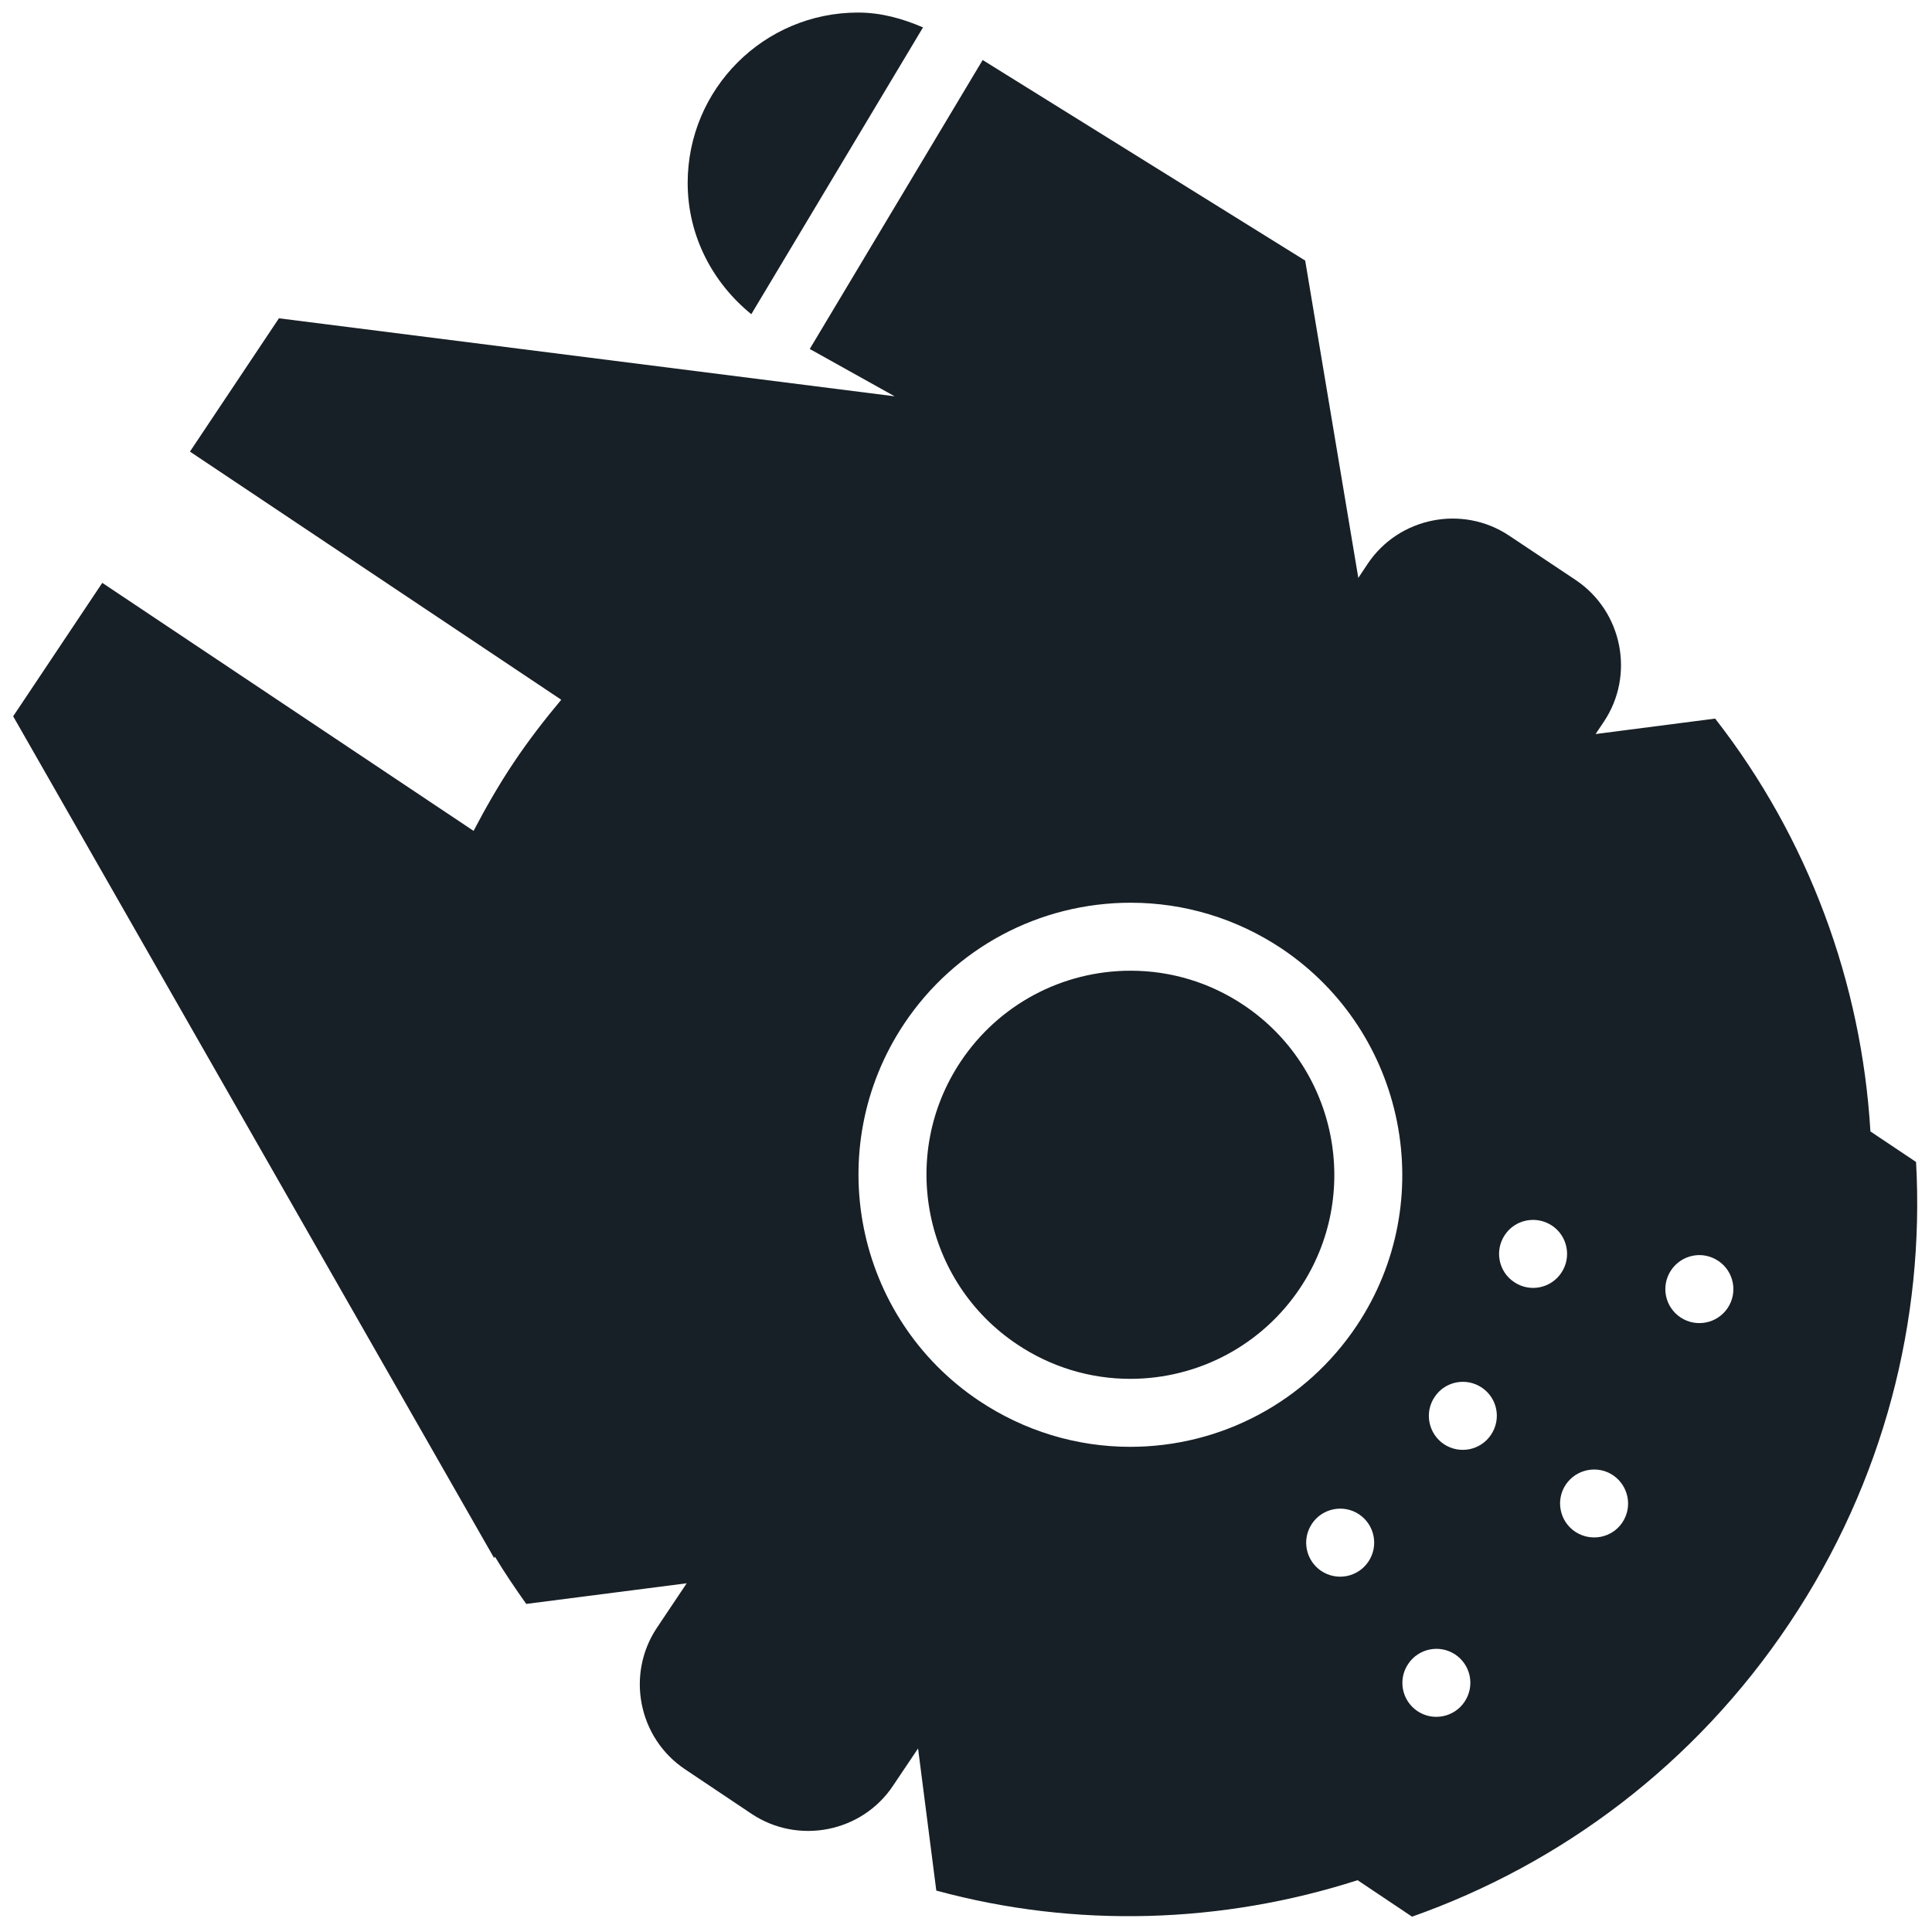 <svg width="16" height="16" viewBox="0 0 16 16" fill="none" xmlns="http://www.w3.org/2000/svg">
<path fill-rule="evenodd" clip-rule="evenodd" d="M6.222 2.602L7.644 0.227C7.477 0.155 7.299 0.104 7.106 0.104C6.327 0.104 5.695 0.735 5.695 1.515C5.695 1.956 5.904 2.344 6.222 2.602ZM15.868 9.623L15.49 9.37C15.417 8.141 14.978 6.943 14.204 5.951L13.214 6.079L13.283 5.976C13.541 5.59 13.436 5.063 13.05 4.804L12.498 4.436C12.112 4.178 11.584 4.283 11.326 4.67L11.249 4.786L10.809 2.158L8.138 0.497L6.706 2.89L7.409 3.282L2.31 2.636L1.573 3.74L4.648 5.795C4.509 5.961 4.376 6.133 4.253 6.317C4.13 6.501 4.022 6.69 3.922 6.881L0.847 4.827L0.109 5.932L4.092 12.903L4.099 12.892C4.179 13.025 4.267 13.154 4.358 13.283L5.687 13.112L5.44 13.481C5.182 13.868 5.287 14.395 5.674 14.653L6.225 15.022C6.611 15.279 7.139 15.175 7.396 14.788L7.603 14.48L7.754 15.657C8.912 15.972 10.125 15.93 11.243 15.571L11.694 15.873C12.928 15.437 14.037 14.614 14.82 13.442C15.604 12.27 15.94 10.929 15.868 9.623ZM11.333 12.932C11.246 13.062 11.072 13.096 10.942 13.01C10.813 12.923 10.778 12.749 10.865 12.619C10.951 12.49 11.126 12.455 11.255 12.541C11.385 12.628 11.419 12.803 11.333 12.932ZM11.235 10.98C10.816 11.607 10.115 11.982 9.36 11.982C8.914 11.982 8.483 11.85 8.11 11.602C7.077 10.912 6.799 9.511 7.488 8.478C7.907 7.85 8.608 7.476 9.364 7.476C9.809 7.476 10.241 7.607 10.613 7.855C11.645 8.546 11.924 9.948 11.235 10.98ZM12.129 14.093C12.043 14.222 11.868 14.257 11.739 14.171C11.609 14.084 11.575 13.909 11.662 13.78C11.748 13.651 11.922 13.616 12.052 13.702C12.181 13.789 12.216 13.963 12.129 14.093ZM12.348 11.882C12.262 12.011 12.088 12.046 11.958 11.96C11.829 11.873 11.794 11.698 11.881 11.569C11.967 11.439 12.142 11.405 12.271 11.491C12.401 11.578 12.435 11.752 12.348 11.882ZM12.54 10.618C12.41 10.532 12.376 10.357 12.462 10.228C12.548 10.098 12.723 10.064 12.853 10.15C12.982 10.236 13.017 10.412 12.93 10.541C12.844 10.67 12.669 10.705 12.54 10.618ZM13.436 12.608C13.35 12.737 13.175 12.771 13.045 12.685C12.916 12.599 12.881 12.424 12.967 12.295C13.054 12.166 13.229 12.131 13.358 12.217C13.487 12.304 13.522 12.478 13.436 12.608ZM14.308 10.832C14.221 10.962 14.046 10.996 13.917 10.91C13.787 10.823 13.753 10.649 13.839 10.52C13.926 10.39 14.1 10.355 14.23 10.442C14.359 10.528 14.394 10.703 14.308 10.832ZM9.364 8.039C9.697 8.039 10.021 8.137 10.3 8.324C11.074 8.842 11.284 9.893 10.766 10.668C10.452 11.138 9.926 11.419 9.36 11.419C9.026 11.419 8.702 11.32 8.423 11.133C7.649 10.616 7.439 9.565 7.957 8.79C8.271 8.32 8.796 8.039 9.364 8.039Z" fill="#172026"/>
</svg>
